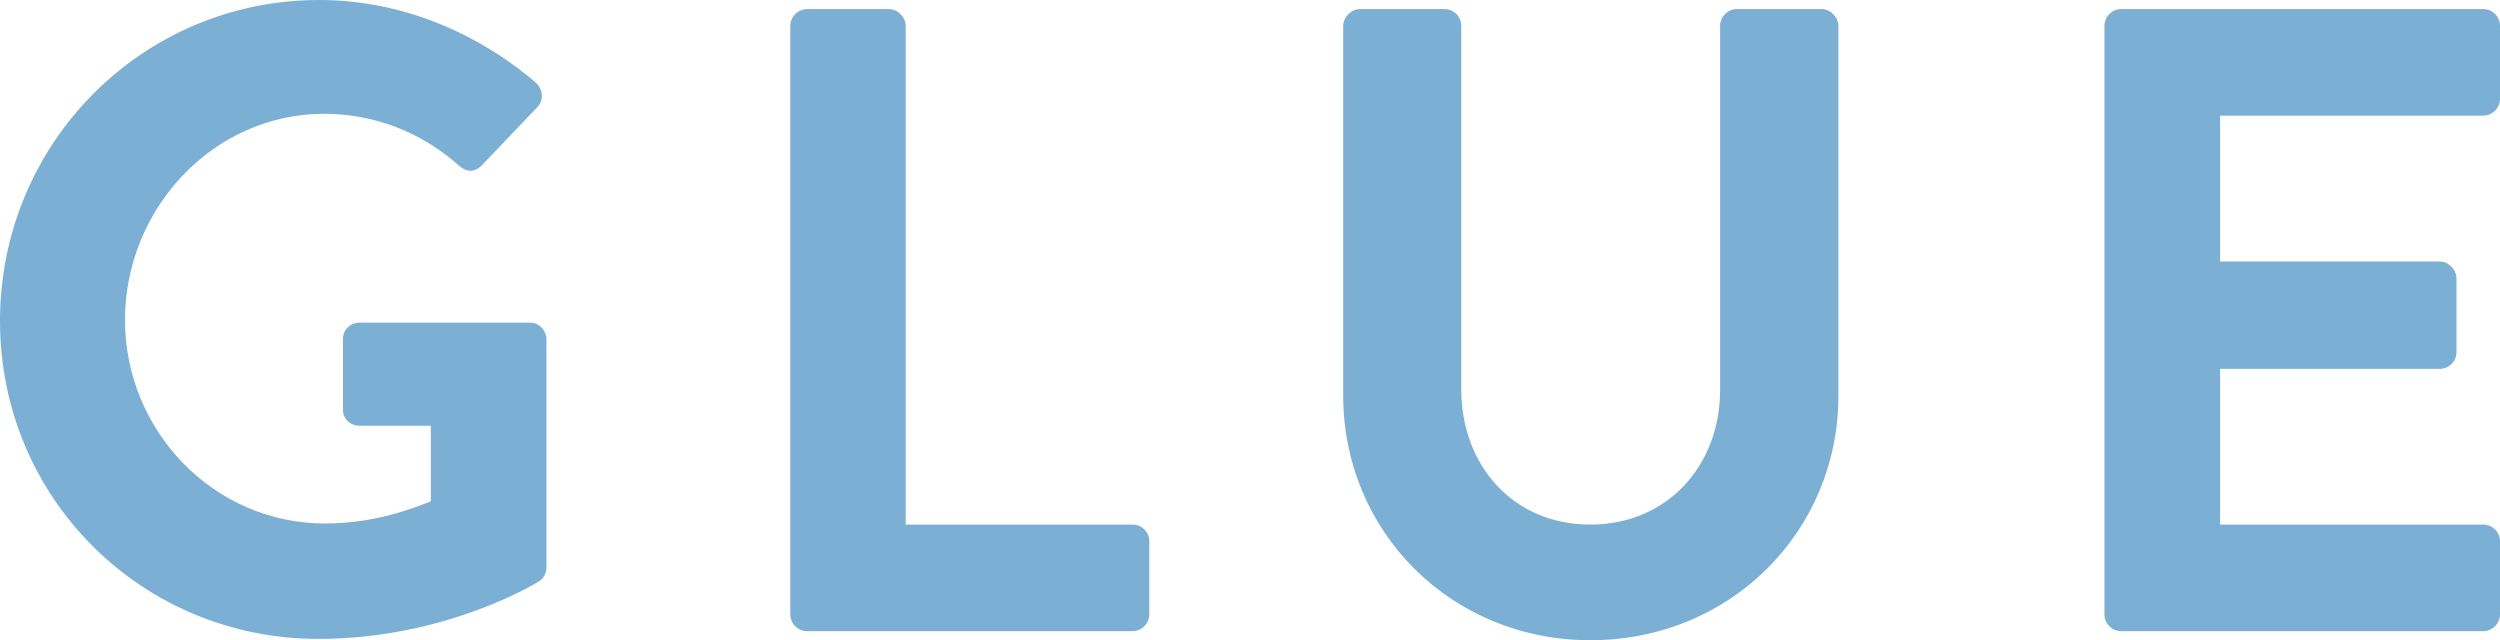 <?xml version="1.0" encoding="utf-8"?>
<!-- Generator: Adobe Illustrator 24.2.3, SVG Export Plug-In . SVG Version: 6.00 Build 0)  -->
<svg version="1.1" id="Layer_1" xmlns="http://www.w3.org/2000/svg" xmlns:xlink="http://www.w3.org/1999/xlink" x="0px" y="0px"
	 viewBox="0 0 936 239.7" style="enable-background:new 0 0 936 239.7;" xml:space="preserve">
<style type="text/css">
	.st0{fill:#7BAFD4;}
</style>
<g>
	<path class="st0" d="M119.5,0c30,0,58.6,11.7,81.2,31c2.7,2.7,3,6.7,0.3,9.3l-20.6,21.6c-2.7,2.7-5.7,2.7-8.7,0
		c-14.3-12.7-32-19.3-50.3-19.3c-41.6,0-74.6,35.6-74.6,77.2c0,41.3,33,76.2,74.9,76.2c18.6,0,33-5.7,39.6-8.3v-28.3h-26.6
		c-3.7,0-6.3-2.7-6.3-6v-26.3c0-3.7,2.7-6.3,6.3-6.3h63.9c3.3,0,6,3,6,6.3v85.2c0,2.7-1.3,4.3-2.7,5.3c0,0-34.3,21.6-82.6,21.6
		C53.3,239.3,0,186.7,0,120.2C0,53.6,53.3,0,119.5,0L119.5,0z"/>
	<path class="st0" d="M295.9,9.7c0-3.3,2.7-6.3,6.3-6.3h30.6c3.3,0,6.3,3,6.3,6.3v186.7h84.9c3.7,0,6.3,3,6.3,6.3V230
		c0,3.3-2.7,6.3-6.3,6.3H302.2c-3.7,0-6.3-3-6.3-6.3V9.7L295.9,9.7z"/>
	<path class="st0" d="M502.9,9.7c0-3.3,3-6.3,6.3-6.3h31.6c3.7,0,6.3,3,6.3,6.3v136.1c0,28.3,19.3,50.6,48.3,50.6
		c29,0,48.6-22.3,48.6-50.3V9.7c0-3.3,2.7-6.3,6.3-6.3H682c3.3,0,6.3,3,6.3,6.3v138.5c0,50.6-40.3,91.5-92.9,91.5
		c-52.3,0-92.5-40.9-92.5-91.5V9.7L502.9,9.7z"/>
	<path class="st0" d="M787.9,9.7c0-3.3,2.7-6.3,6.3-6.3h135.5c3.7,0,6.3,3,6.3,6.3V37c0,3.3-2.7,6.3-6.3,6.3h-98.5v54.6h82.2
		c3.3,0,6.3,3,6.3,6.3v27.6c0,3.7-3,6.3-6.3,6.3h-82.2v58.3h98.5c3.7,0,6.3,3,6.3,6.3V230c0,3.3-2.7,6.3-6.3,6.3H794.2
		c-3.7,0-6.3-3-6.3-6.3V9.7L787.9,9.7z"/>
</g>
</svg>
